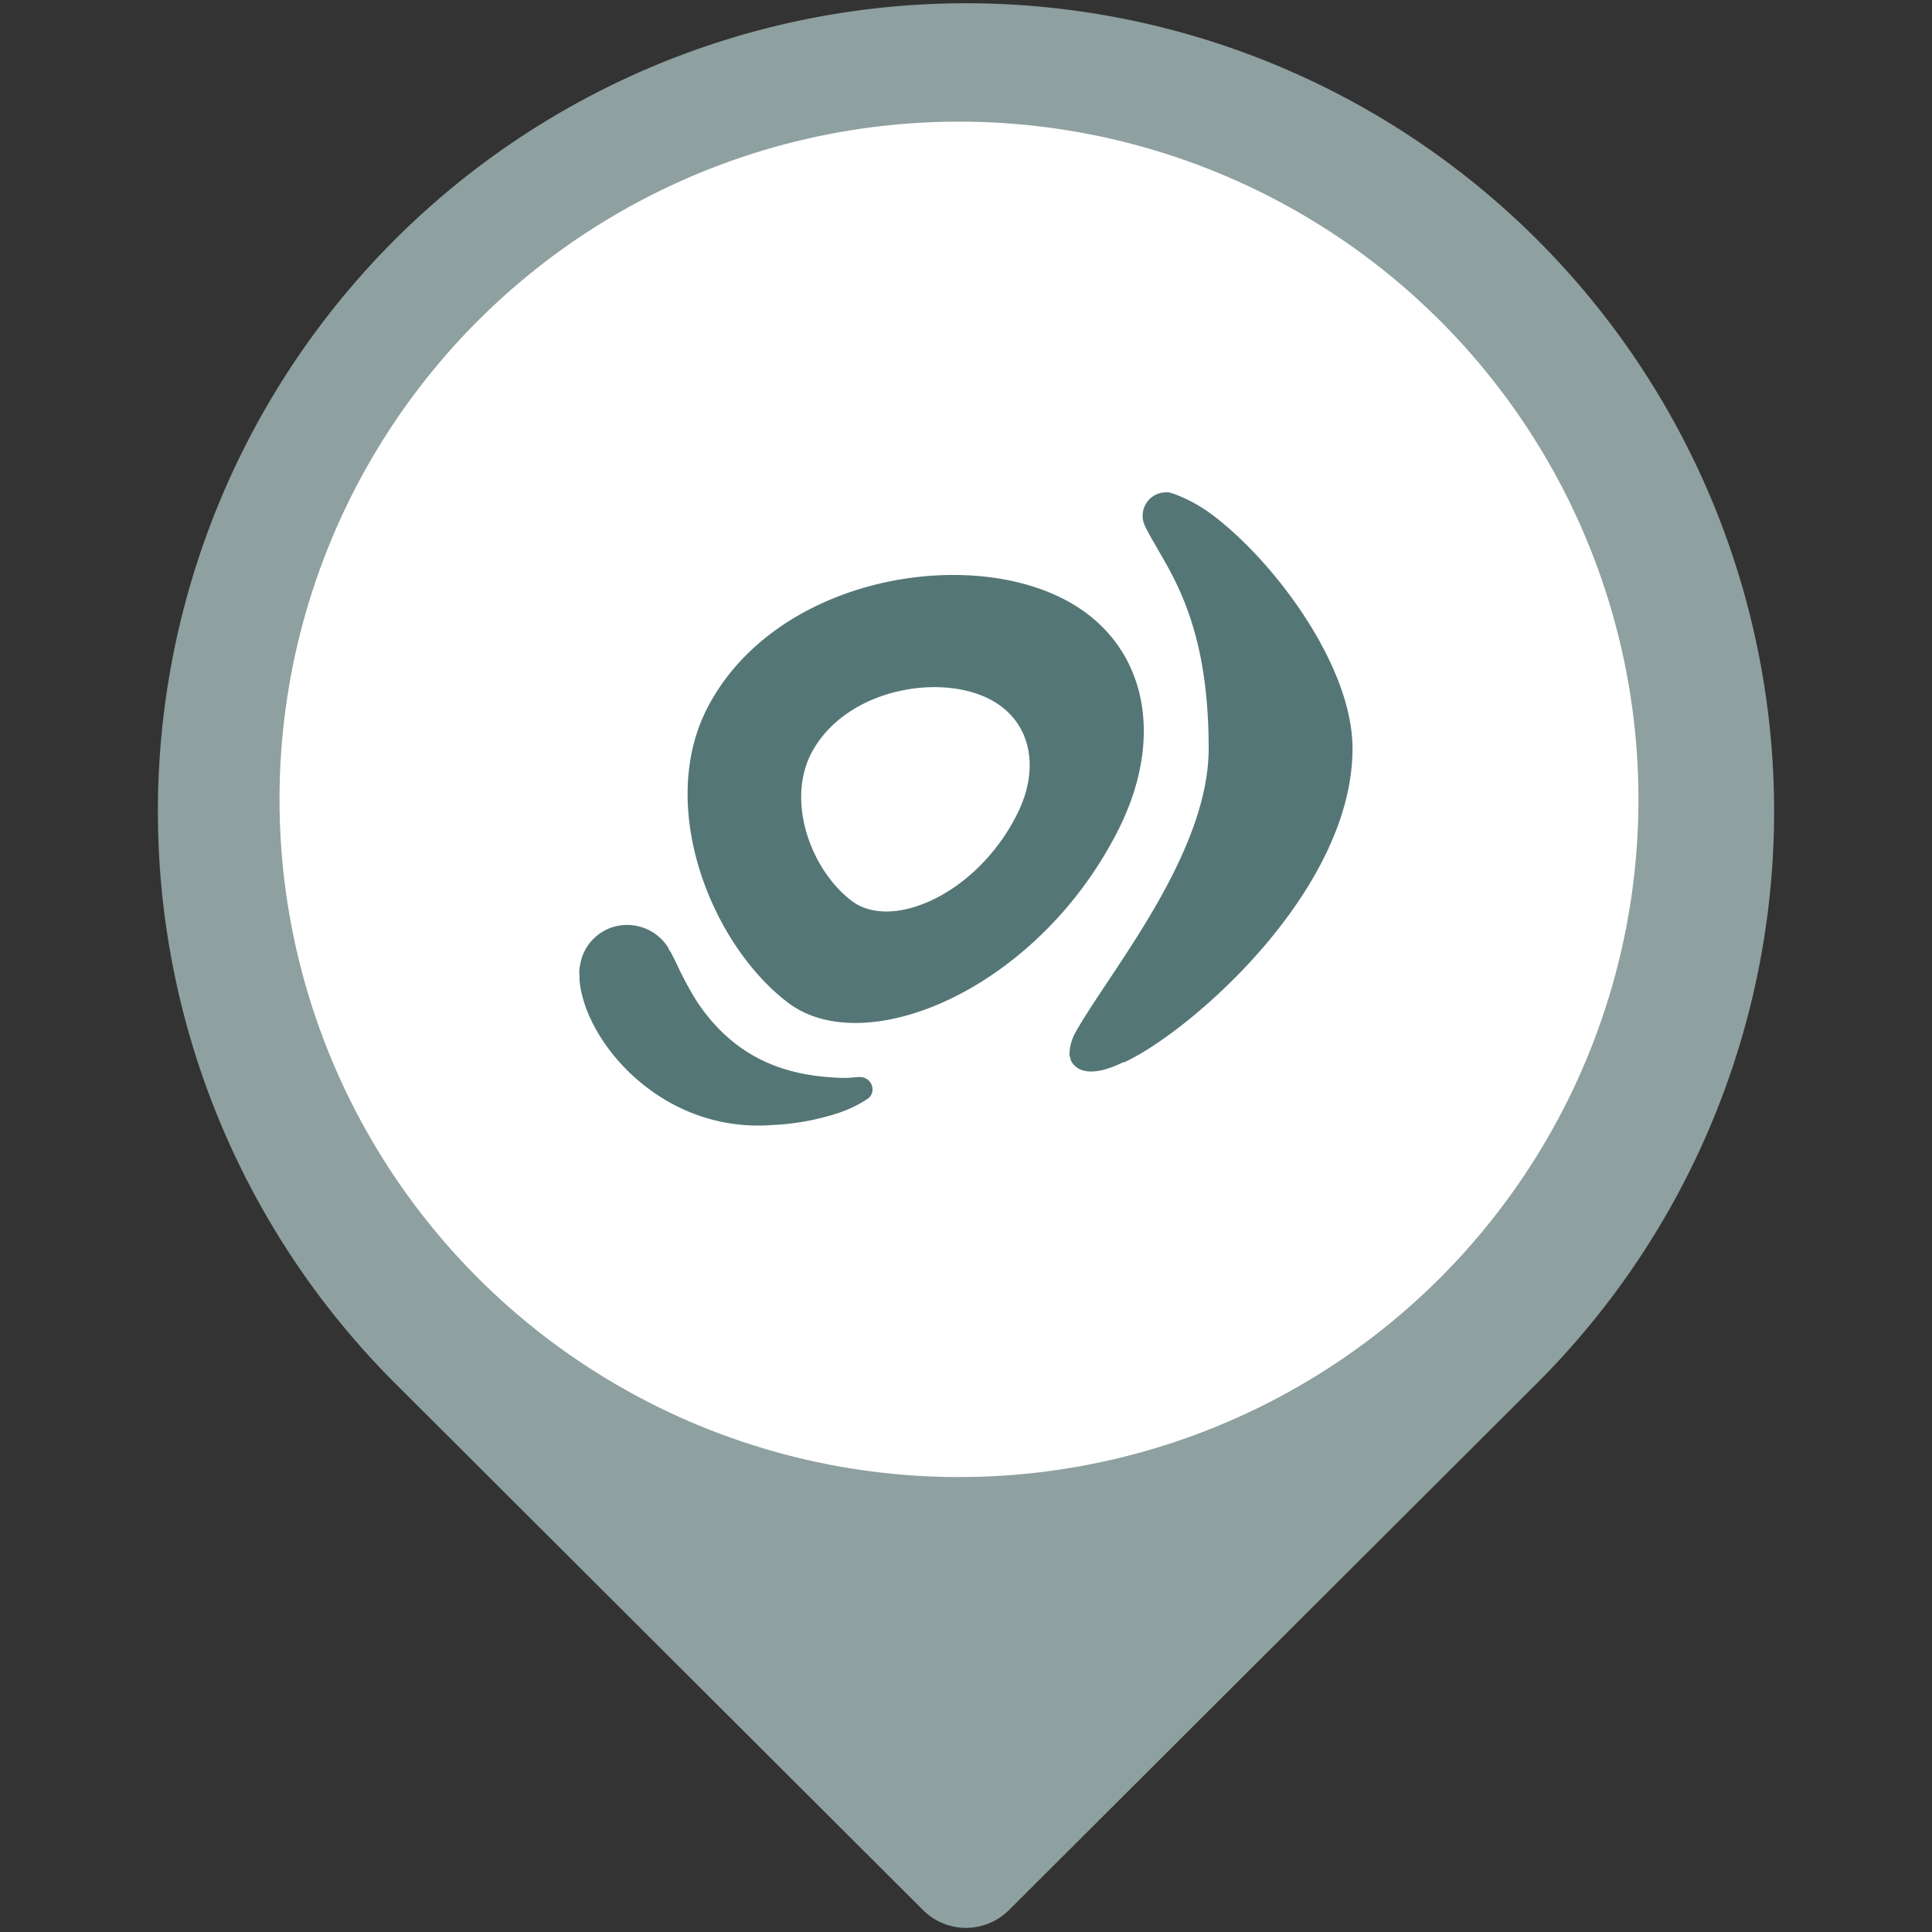 <svg xmlns="http://www.w3.org/2000/svg" viewBox="0 0 330.4 330.4"><rect x="0" y="0" width="330.4" height="330.4" fill="#333333" stroke="none"/><defs><style>.cls-1{fill:#8ea09f;fill-rule:evenodd;}.cls-2{fill:#fff;}.cls-3{fill:#557677;}</style></defs><g id="texto"><path class="cls-1" d="M263.1,236.3l-90.6,90.4a10.4,10.4,0,0,1-14.6,0L67.3,236.3a138.2,138.2,0,1,1,195.8,0Z"/><ellipse class="cls-2" cx="164" cy="136.7" rx="116.2" ry="115.9"/><path class="cls-3" d="M192.2,181.6h0c-4,2-7.3,2.3-8.8.2a2.1,2.1,0,0,1-.4-1.1h-.1v-.6h0a8.1,8.1,0,0,1,1-3.5c5.6-10.1,22.8-30.4,22.8-48.6s-4.6-27.1-8.5-33.7c-.7-1.3-1.8-3-2.5-4.6h0a4,4,0,0,1,3.7-5.5,2,2,0,0,1,1.1.2h.1a25.7,25.7,0,0,1,6.8,3.7c10.6,8,23.9,25.8,23.9,39.9,0,24.4-27.8,48.5-39.1,53.7m-43,4.4a1.9,1.9,0,0,1-.8,1.8,21.2,21.2,0,0,1-5.2,2.5,42.7,42.7,0,0,1-11.2,2c-19,1.4-32.1-14.4-32.9-24.9v-.6a5.5,5.5,0,0,1,.1-1.8,8.1,8.1,0,0,1,7.5-6.9,8.3,8.3,0,0,1,7.6,3.9h0a1.6,1.6,0,0,0,.4.7l1.1,2.2a56.1,56.1,0,0,0,3.4,6.3c6.8,10.2,15.8,12.6,23.9,13a18.1,18.1,0,0,0,3.4-.1h.6a2.1,2.1,0,0,1,2.1,1.9m24.5-46.4c-6.9,13.3-21.2,19.5-28,14.4s-11.3-16.7-7-25.2c5.6-10.8,21.3-13.8,30.2-9.5,7.3,3.5,9.3,11.8,4.8,20.3m7.5-37.6c-17.8-8.6-49.2-2.6-60.3,19.1-8.6,16.9.8,40.4,13.9,50.3s42.2-2.1,56.1-28.9c8.9-17,4.9-33.5-9.7-40.5"/></g></svg>